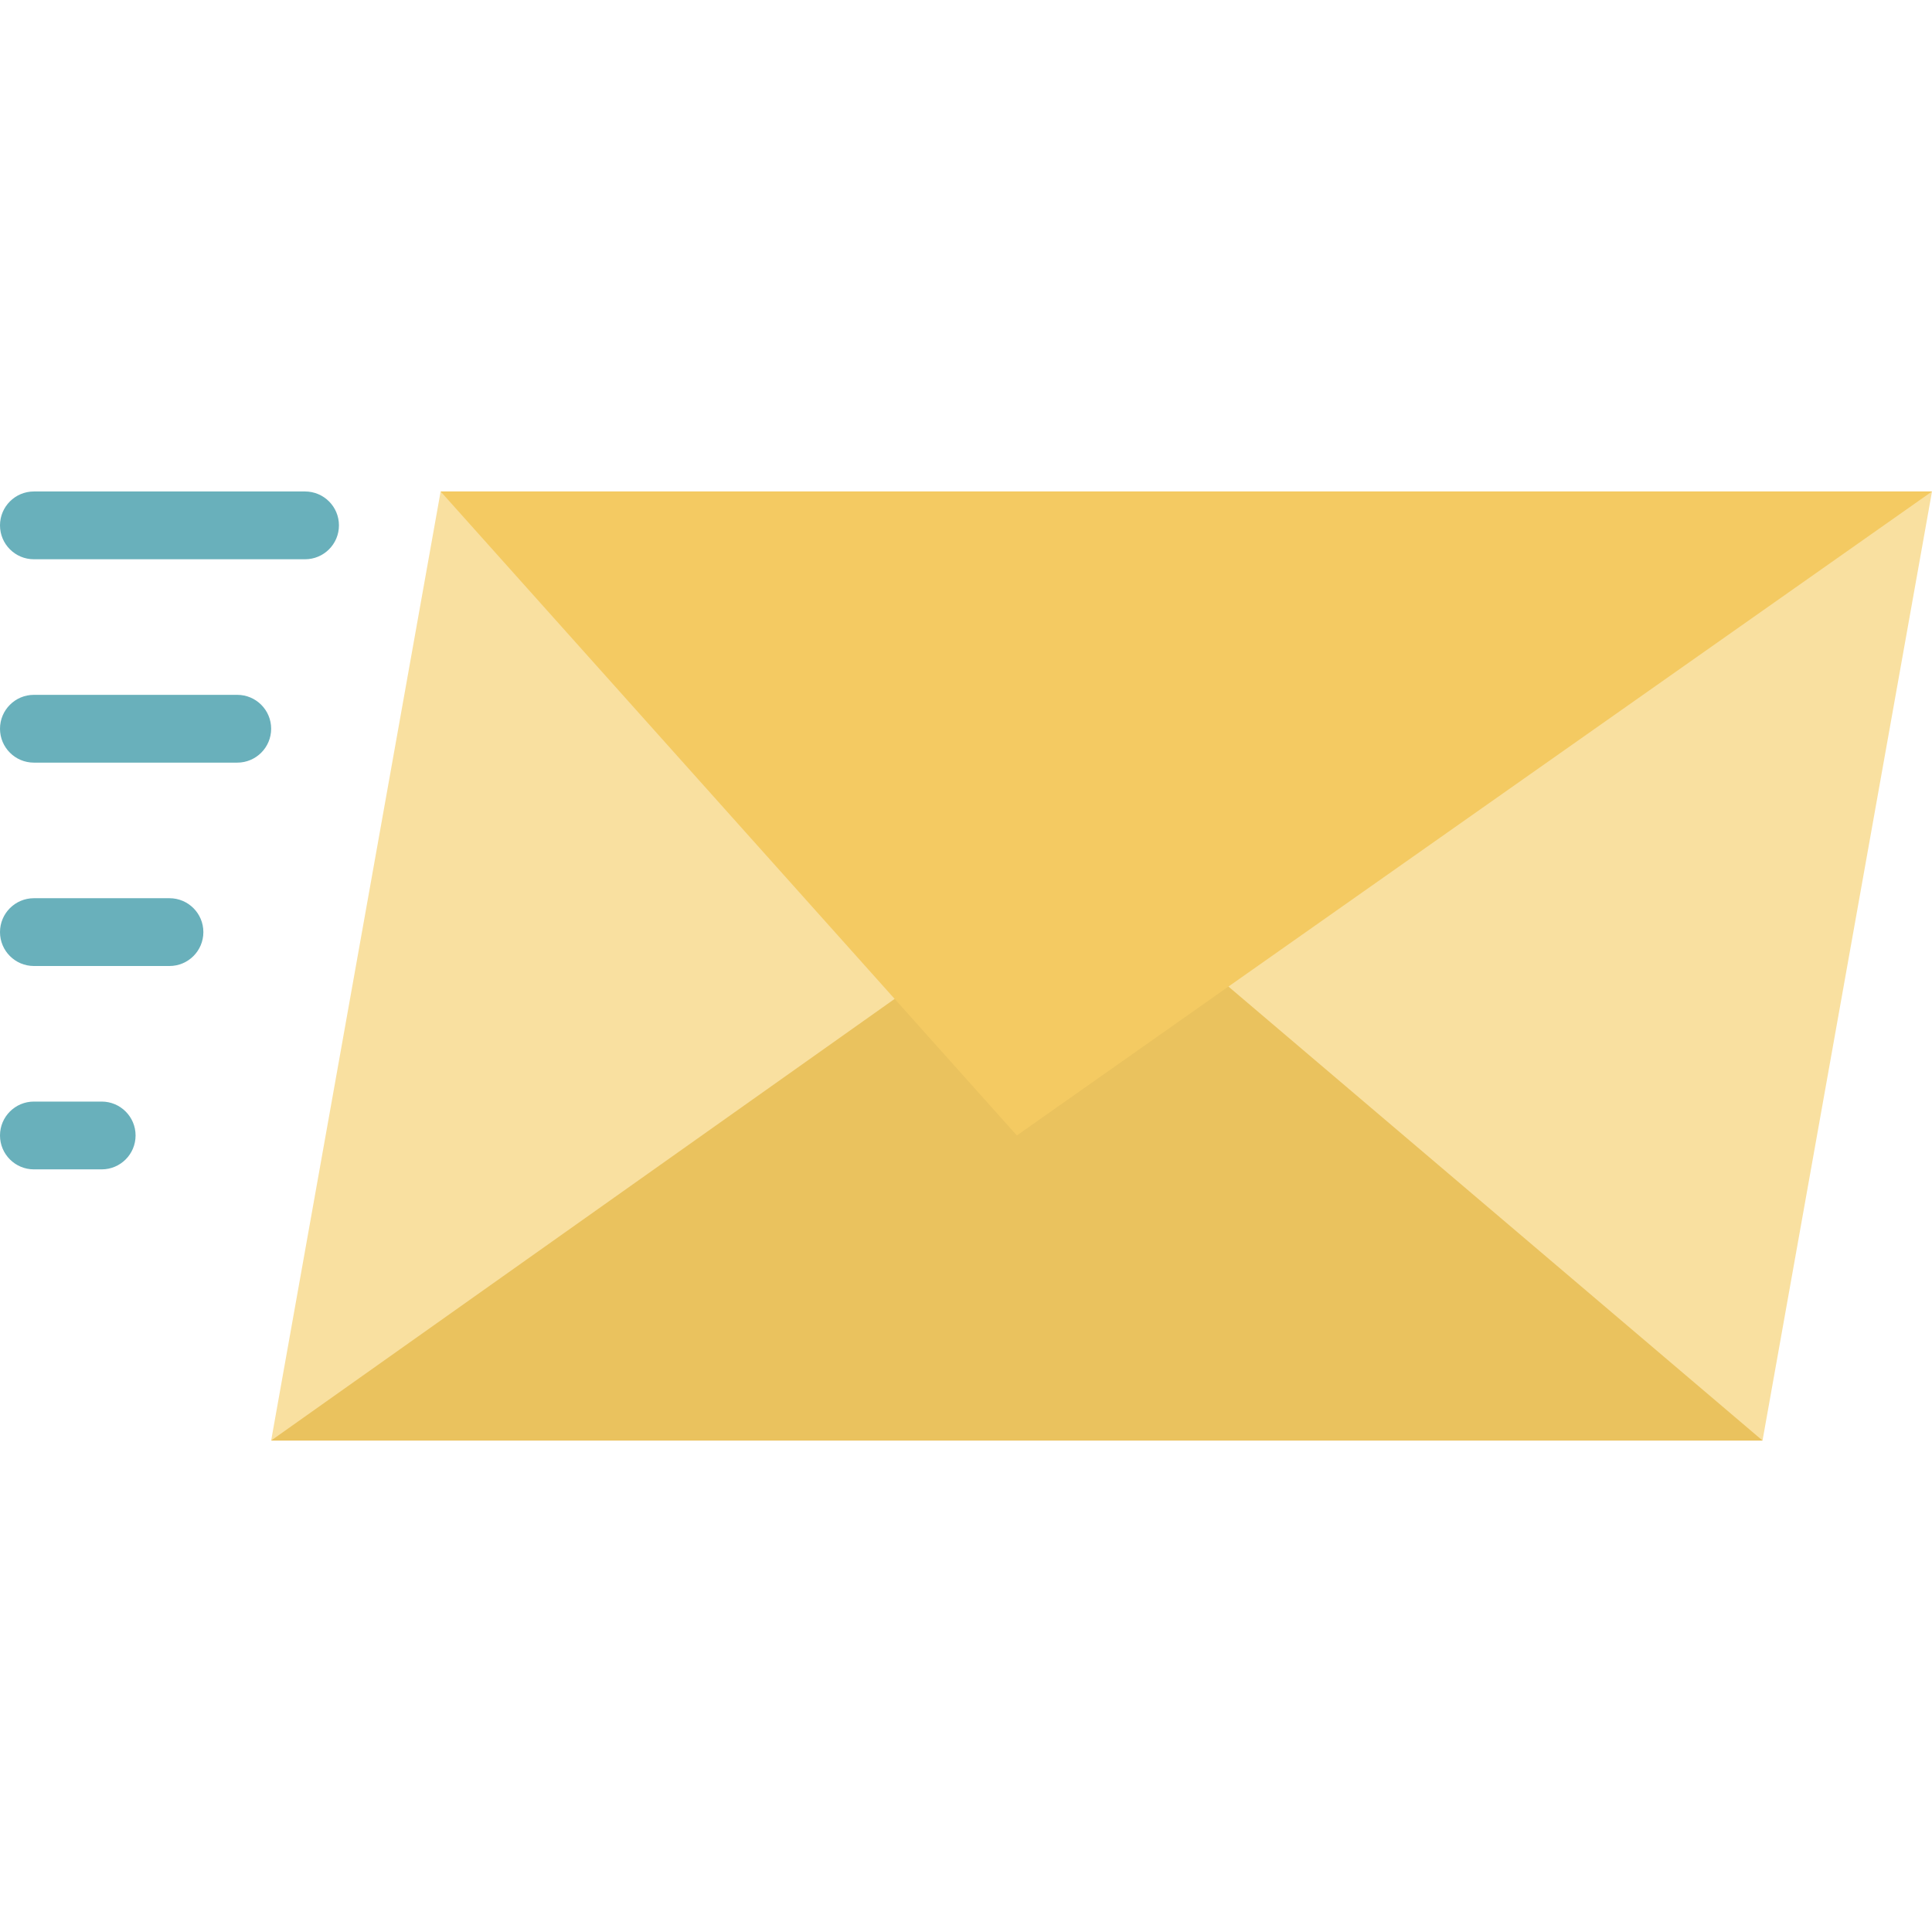 <?xml version="1.0" encoding="iso-8859-1"?>
<!-- Generator: Adobe Illustrator 19.0.0, SVG Export Plug-In . SVG Version: 6.00 Build 0)  -->
<svg version="1.1" id="Capa_1" xmlns="http://www.w3.org/2000/svg" xmlns:xlink="http://www.w3.org/1999/xlink" x="0px" y="0px"
	 viewBox="0 0 456 456" style="enable-background:new 0 0 456 456;" xml:space="preserve">
<path style="fill:#F9E0A0;" d="M416,340H64l40-224h352L416,340z"/>
<path style="fill:#EAC25E;" d="M64,340l192-136l160,136H64z"/>
<g>
	<path style="fill:#69B0BB;" d="M72,132H8c-4.418,0-8-3.582-8-8s3.582-8,8-8h64c4.418,0,8,3.582,8,8S76.418,132,72,132z"/>
	<path style="fill:#69B0BB;" d="M56,180H8c-4.418,0-8-3.582-8-8s3.582-8,8-8h48c4.418,0,8,3.582,8,8S60.418,180,56,180z"/>
	<path style="fill:#69B0BB;" d="M40,228H8c-4.418,0-8-3.582-8-8s3.582-8,8-8h32c4.418,0,8,3.582,8,8S44.418,228,40,228z"/>
	<path style="fill:#69B0BB;" d="M24,276H8c-4.418,0-8-3.582-8-8s3.582-8,8-8h16c4.418,0,8,3.582,8,8S28.418,276,24,276z"/>
</g>
<path style="fill:#F4CA62;" d="M104,116l136,152l216-152H104z"/>
<g>
</g>
<g>
</g>
<g>
</g>
<g>
</g>
<g>
</g>
<g>
</g>
<g>
</g>
<g>
</g>
<g>
</g>
<g>
</g>
<g>
</g>
<g>
</g>
<g>
</g>
<g>
</g>
<g>
</g>
</svg>
